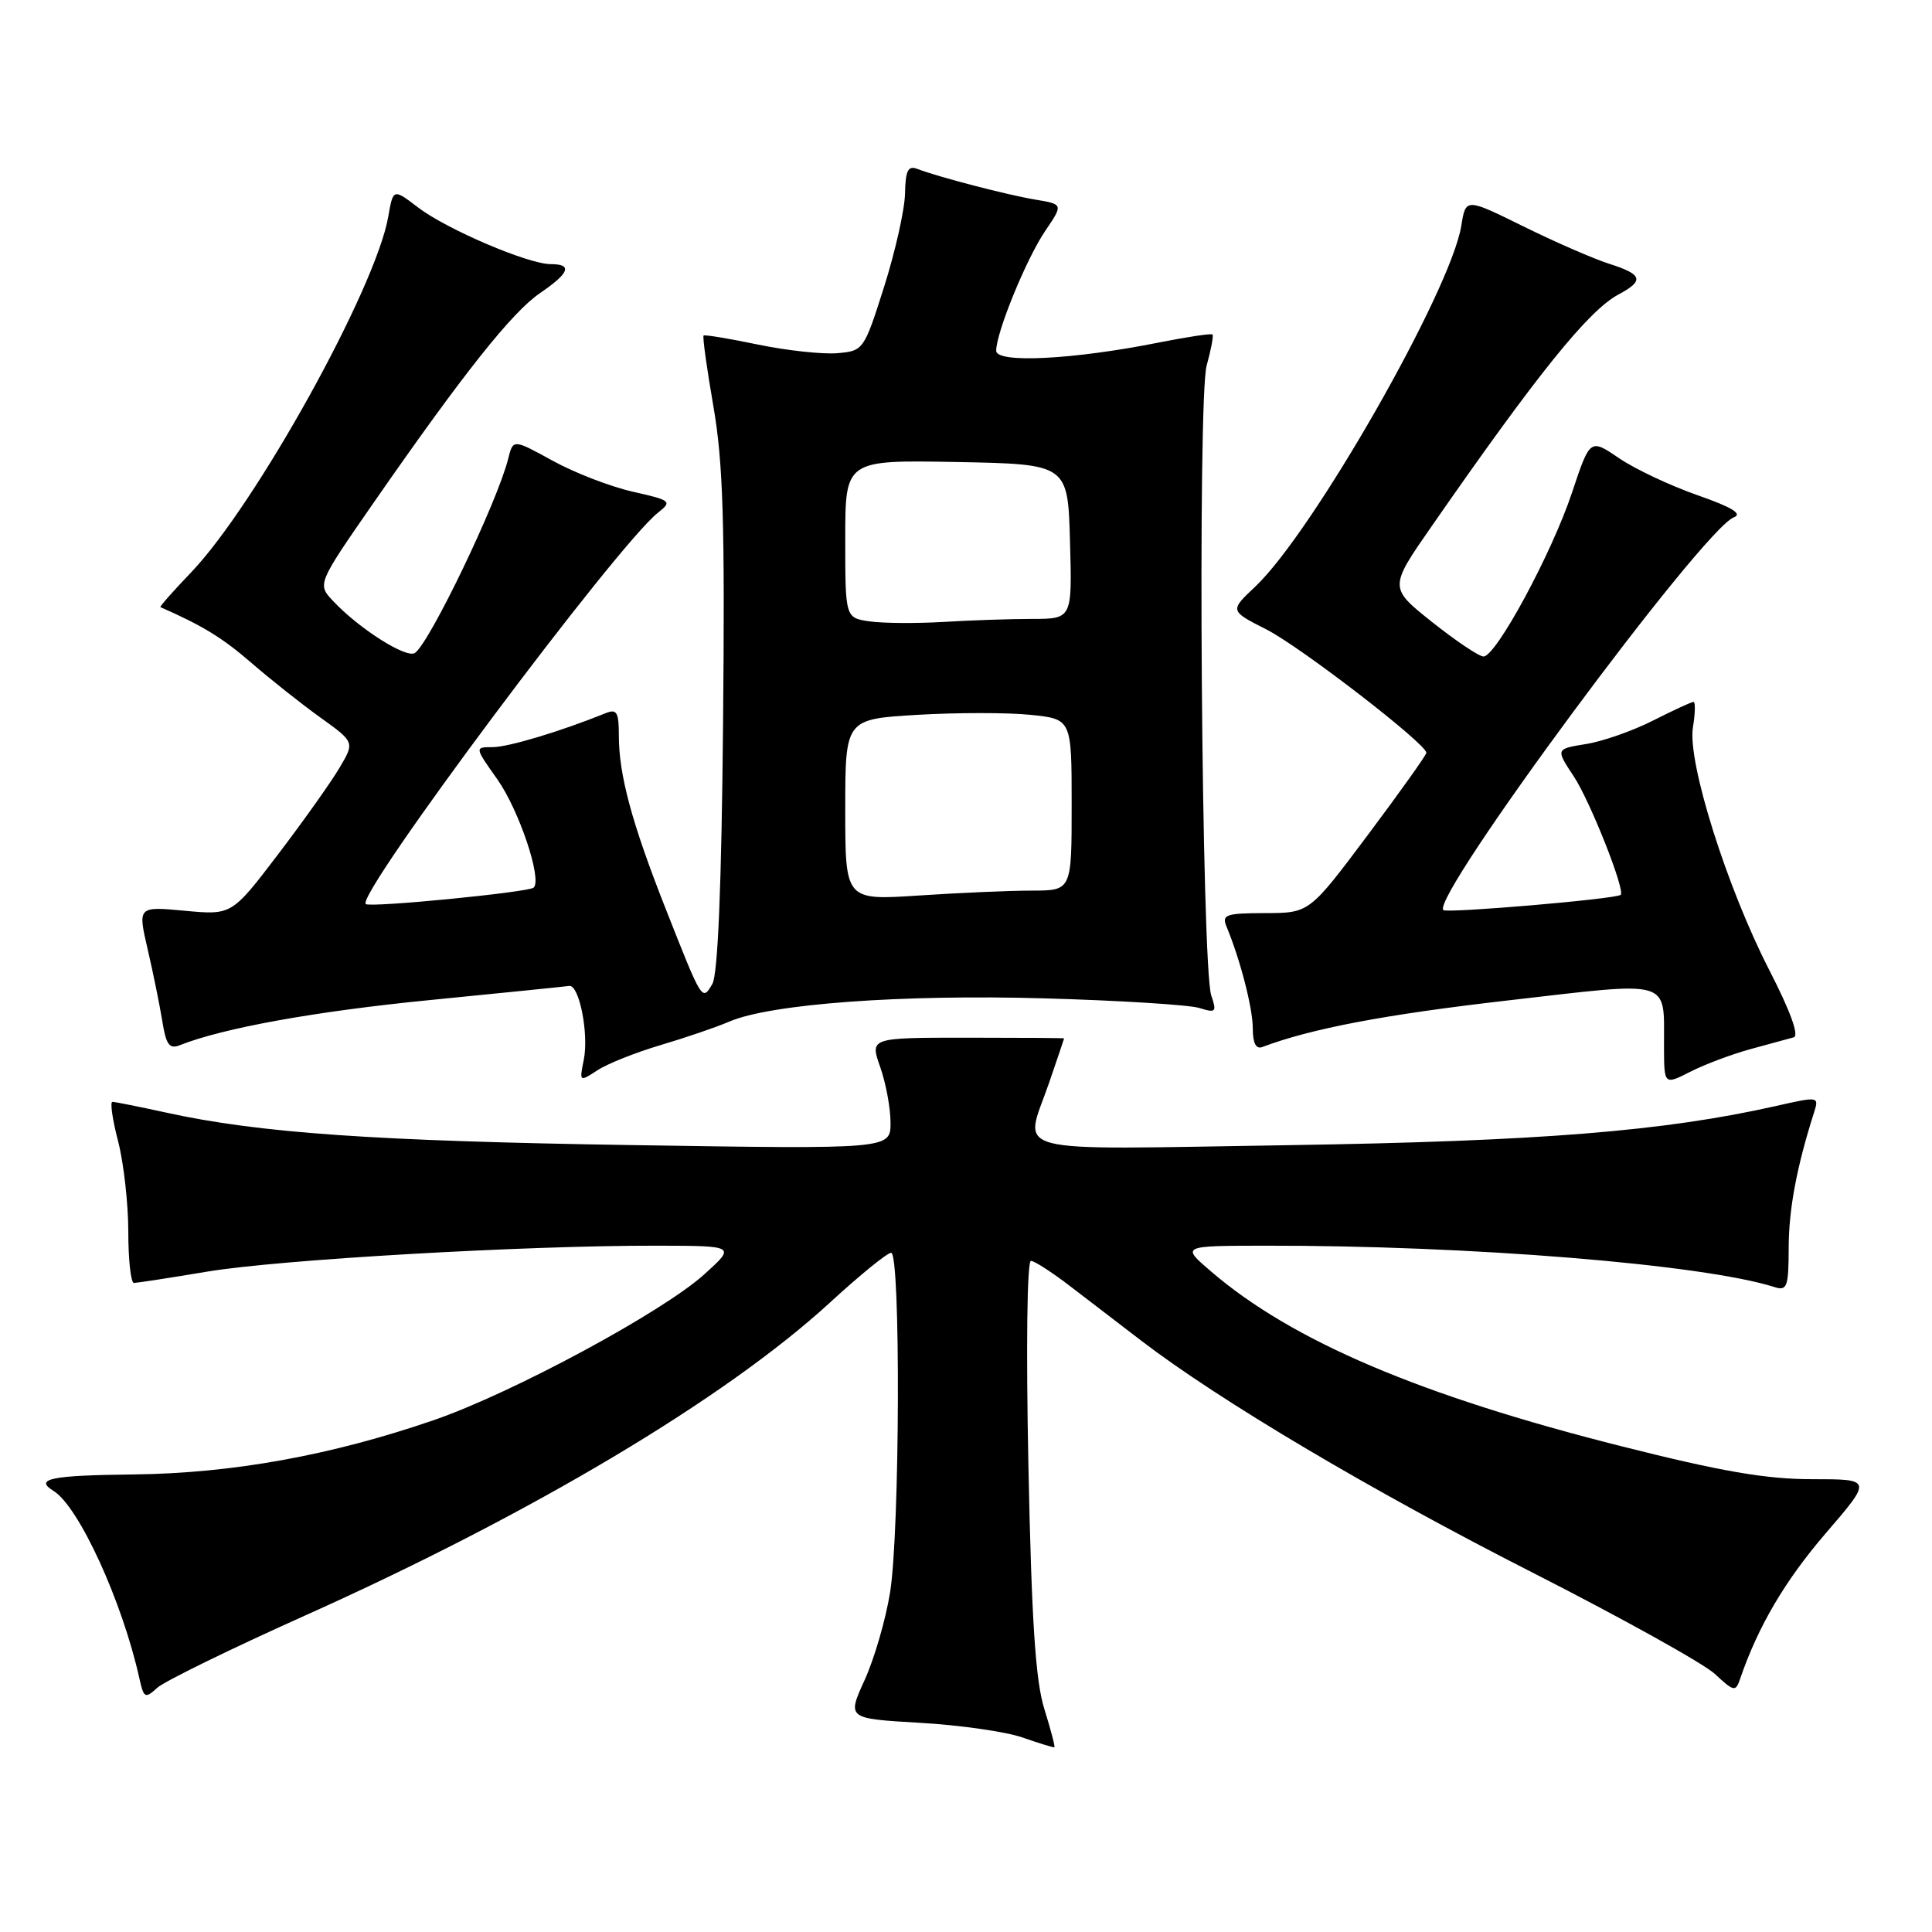 <?xml version="1.0" encoding="UTF-8" standalone="no"?>
<!DOCTYPE svg PUBLIC "-//W3C//DTD SVG 1.1//EN" "http://www.w3.org/Graphics/SVG/1.1/DTD/svg11.dtd" >
<svg xmlns="http://www.w3.org/2000/svg" xmlns:xlink="http://www.w3.org/1999/xlink" version="1.1" viewBox="0 0 256 256">
 <g >
 <path fill="currentColor"
d=" M 138.38 226.45 C 137.21 222.72 136.69 214.77 136.27 194.25 C 135.95 178.47 136.09 167.03 136.61 167.07 C 137.10 167.10 139.37 168.57 141.66 170.32 C 143.95 172.07 148.24 175.36 151.20 177.63 C 161.55 185.56 181.67 197.50 203.00 208.34 C 214.82 214.36 225.72 220.41 227.22 221.80 C 229.79 224.18 229.98 224.21 230.59 222.41 C 232.97 215.48 236.52 209.45 241.90 203.19 C 248.09 196.00 248.09 196.00 240.12 196.00 C 234.01 196.00 228.08 194.98 214.82 191.63 C 188.18 184.91 171.25 177.71 160.50 168.50 C 156.50 165.08 156.50 165.08 167.50 165.06 C 194.62 165.01 225.63 167.52 235.15 170.55 C 236.80 171.07 237.00 170.52 237.01 165.32 C 237.02 160.21 238.09 154.54 240.38 147.38 C 241.04 145.28 240.98 145.27 235.28 146.56 C 220.45 149.90 203.96 151.22 170.75 151.74 C 132.59 152.33 135.69 153.13 139.00 143.50 C 140.10 140.30 141.00 137.64 141.00 137.59 C 140.99 137.54 135.20 137.50 128.13 137.50 C 115.26 137.50 115.26 137.50 116.63 141.38 C 117.38 143.51 118.00 146.83 118.00 148.76 C 118.00 152.27 118.00 152.27 83.75 151.73 C 49.58 151.20 34.30 150.13 22.00 147.42 C 18.42 146.64 15.23 146.00 14.90 146.00 C 14.56 146.00 14.90 148.35 15.65 151.22 C 16.39 154.09 17.00 159.49 17.00 163.22 C 17.00 166.95 17.34 170.00 17.75 170.00 C 18.16 169.99 22.55 169.32 27.50 168.49 C 37.05 166.90 69.47 165.03 87.00 165.06 C 97.50 165.08 97.50 165.08 93.33 168.85 C 87.82 173.84 67.90 184.58 57.52 188.16 C 43.94 192.84 30.81 195.22 17.76 195.37 C 6.71 195.49 4.49 195.95 7.10 197.56 C 10.45 199.63 16.20 212.19 18.46 222.36 C 19.05 225.02 19.22 225.11 20.84 223.64 C 21.80 222.77 30.64 218.45 40.48 214.04 C 70.51 200.57 96.15 185.28 109.98 172.59 C 113.93 168.96 117.57 166.00 118.08 166.00 C 119.35 166.00 119.24 202.92 117.94 211.00 C 117.37 214.57 115.85 219.80 114.57 222.61 C 112.24 227.72 112.24 227.72 121.87 228.28 C 127.17 228.58 133.30 229.46 135.50 230.23 C 137.70 231.00 139.60 231.58 139.71 231.52 C 139.83 231.46 139.23 229.18 138.38 226.45 Z  M 232.00 139.00 C 234.47 138.32 237.03 137.62 237.68 137.45 C 238.42 137.24 237.23 133.98 234.47 128.60 C 228.83 117.64 223.58 100.97 224.32 96.39 C 224.63 94.52 224.66 93.00 224.40 93.00 C 224.15 93.00 221.74 94.11 219.05 95.47 C 216.36 96.84 212.36 98.24 210.15 98.59 C 206.13 99.24 206.13 99.24 208.53 102.87 C 210.69 106.13 215.38 117.97 214.75 118.57 C 214.19 119.12 191.71 121.04 191.25 120.59 C 189.56 118.89 225.62 70.13 229.74 68.55 C 230.94 68.09 229.50 67.21 224.91 65.61 C 221.31 64.35 216.64 62.15 214.53 60.71 C 210.69 58.10 210.69 58.10 208.29 65.30 C 205.61 73.34 198.23 87.00 196.57 86.99 C 195.98 86.99 192.92 84.93 189.77 82.43 C 184.04 77.87 184.04 77.87 189.73 69.69 C 203.75 49.50 210.48 41.15 214.46 39.02 C 217.90 37.18 217.66 36.37 213.25 34.96 C 211.19 34.31 206.06 32.07 201.86 30.00 C 194.22 26.23 194.22 26.23 193.63 29.91 C 192.26 38.47 173.97 70.51 166.34 77.72 C 162.93 80.93 162.93 80.93 167.78 83.39 C 172.30 85.68 189.00 98.56 189.00 99.75 C 189.00 100.04 185.51 104.94 181.25 110.63 C 173.50 120.98 173.50 120.98 167.64 120.99 C 162.46 121.00 161.87 121.20 162.51 122.75 C 164.34 127.15 166.00 133.58 166.00 136.27 C 166.00 138.21 166.43 139.05 167.25 138.74 C 173.77 136.28 183.52 134.43 199.84 132.56 C 221.82 130.03 220.46 129.63 220.49 138.64 C 220.50 143.78 220.50 143.78 224.00 142.00 C 225.93 141.02 229.53 139.67 232.00 139.00 Z  M 87.53 138.48 C 90.81 137.51 94.91 136.11 96.63 135.37 C 102.07 133.02 119.53 131.74 138.48 132.29 C 148.39 132.57 157.58 133.15 158.91 133.56 C 161.11 134.25 161.25 134.11 160.50 131.91 C 159.21 128.08 158.66 52.88 159.89 48.43 C 160.47 46.33 160.82 44.48 160.66 44.32 C 160.50 44.16 157.25 44.65 153.43 45.41 C 142.19 47.65 132.00 48.16 132.00 46.48 C 132.00 44.05 135.99 34.30 138.49 30.61 C 140.89 27.07 140.89 27.07 137.20 26.45 C 133.46 25.83 124.37 23.46 121.54 22.38 C 120.32 21.91 119.98 22.60 119.92 25.64 C 119.88 27.76 118.63 33.33 117.15 38.00 C 114.48 46.41 114.41 46.50 110.93 46.80 C 108.99 46.96 104.27 46.45 100.45 45.66 C 96.63 44.86 93.38 44.33 93.23 44.46 C 93.07 44.60 93.66 48.85 94.54 53.91 C 95.82 61.33 96.06 69.39 95.81 95.80 C 95.61 117.46 95.12 129.13 94.39 130.38 C 93.03 132.68 93.07 132.76 88.23 120.48 C 83.72 109.06 82.00 102.69 82.00 97.45 C 82.00 94.36 81.73 93.90 80.25 94.50 C 74.30 96.91 67.35 99.00 65.28 99.00 C 62.88 99.00 62.88 99.00 65.89 103.25 C 68.76 107.31 71.85 116.48 70.72 117.61 C 70.10 118.23 48.96 120.30 48.46 119.79 C 47.18 118.52 81.77 72.20 87.19 67.93 C 89.09 66.43 88.94 66.30 83.84 65.15 C 80.90 64.49 76.14 62.65 73.25 61.06 C 67.99 58.17 67.99 58.17 67.34 60.78 C 65.89 66.56 56.85 85.36 54.96 86.53 C 53.79 87.25 47.55 83.28 44.15 79.65 C 42.02 77.40 42.02 77.40 49.62 66.45 C 61.42 49.46 67.86 41.35 71.58 38.82 C 75.46 36.17 75.90 35.00 72.98 35.00 C 69.99 35.00 59.22 30.40 55.41 27.50 C 52.10 24.97 52.10 24.97 51.44 28.74 C 49.77 38.25 33.87 66.92 25.30 75.87 C 22.94 78.33 21.12 80.39 21.26 80.45 C 26.82 82.89 29.47 84.51 33.26 87.79 C 35.80 89.99 39.92 93.26 42.43 95.06 C 47.00 98.34 47.00 98.34 44.99 101.73 C 43.89 103.60 40.23 108.76 36.85 113.20 C 30.71 121.26 30.71 121.26 24.48 120.68 C 18.25 120.10 18.25 120.10 19.57 125.80 C 20.30 128.93 21.17 133.23 21.51 135.33 C 22.00 138.42 22.45 139.04 23.81 138.50 C 29.59 136.21 41.77 134.01 57.00 132.51 C 66.62 131.56 74.91 130.72 75.42 130.64 C 76.75 130.44 78.05 137.01 77.35 140.45 C 76.76 143.36 76.78 143.37 79.16 141.82 C 80.48 140.95 84.25 139.45 87.53 138.48 Z  M 112.00 107.30 C 112.00 95.29 112.00 95.29 121.55 94.72 C 126.80 94.41 133.55 94.41 136.55 94.72 C 142.00 95.28 142.00 95.28 142.00 106.64 C 142.00 118.00 142.00 118.00 136.75 118.01 C 133.86 118.01 127.11 118.30 121.75 118.66 C 112.00 119.30 112.00 119.30 112.00 107.30 Z  M 115.25 82.34 C 112.00 81.87 112.00 81.87 112.00 71.41 C 112.00 60.95 112.00 60.95 126.75 61.22 C 141.50 61.50 141.50 61.50 141.78 71.75 C 142.07 82.00 142.07 82.00 136.78 82.01 C 133.88 82.01 128.57 82.19 125.00 82.41 C 121.42 82.62 117.04 82.59 115.25 82.34 Z "/>
</g>
</svg>